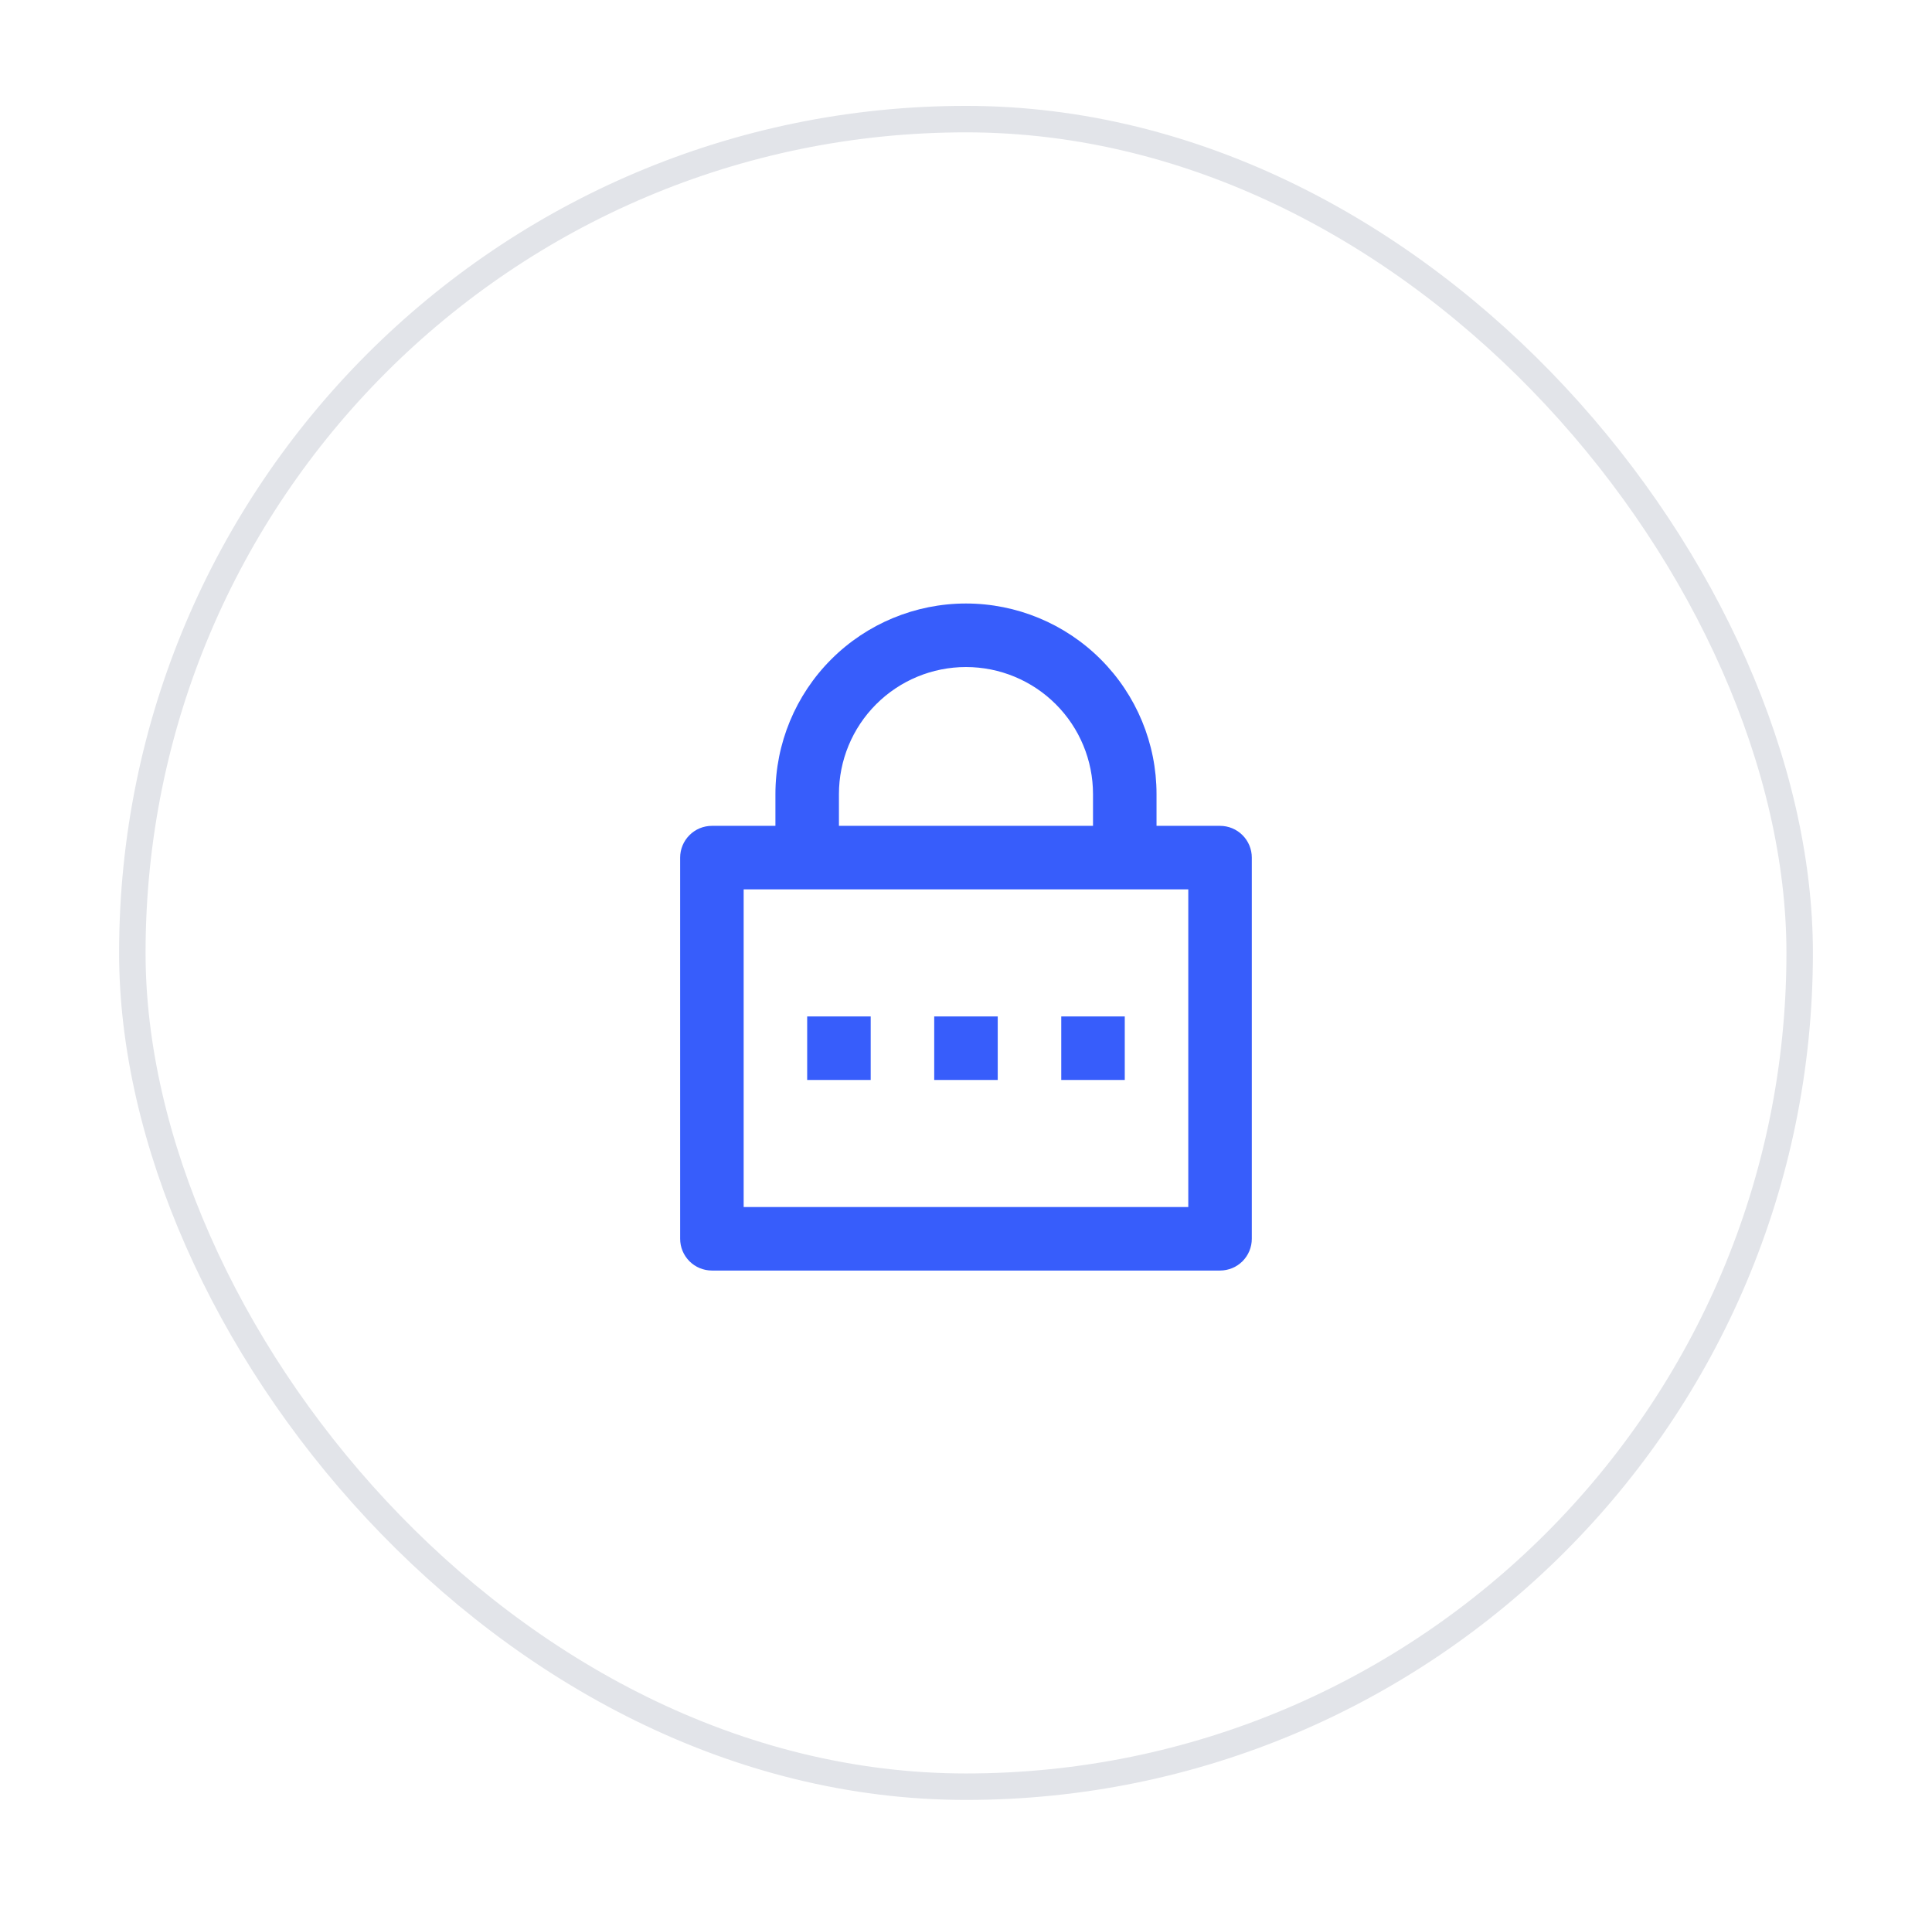 <svg width="73" height="72" viewBox="0 0 73 72" fill="none" xmlns="http://www.w3.org/2000/svg">
<g filter="url(#filter0_d_12892_62366)">
<rect x="4.5" y="2" width="64" height="64" rx="32" fill="white"/>
<rect x="5" y="2.5" width="63" height="63" rx="31.5" stroke="#E2E4E9"/>
<path d="M43.699 29.2H46.099C46.417 29.2 46.723 29.326 46.948 29.552C47.173 29.777 47.299 30.082 47.299 30.4V44.8C47.299 45.118 47.173 45.423 46.948 45.649C46.723 45.874 46.417 46 46.099 46H26.899C26.581 46 26.276 45.874 26.051 45.649C25.826 45.423 25.699 45.118 25.699 44.8V30.4C25.699 30.082 25.826 29.777 26.051 29.552C26.276 29.326 26.581 29.2 26.899 29.2H29.299V28C29.299 26.09 30.058 24.259 31.408 22.909C32.758 21.559 34.59 20.8 36.499 20.8C38.409 20.8 40.24 21.559 41.59 22.909C42.941 24.259 43.699 26.09 43.699 28V29.2ZM28.099 31.6V43.6H44.899V31.6H28.099ZM35.299 36.4H37.699V38.8H35.299V36.4ZM30.499 36.4H32.899V38.8H30.499V36.4ZM40.099 36.4H42.499V38.8H40.099V36.4ZM41.299 29.2V28C41.299 26.727 40.794 25.506 39.893 24.606C38.993 23.706 37.772 23.2 36.499 23.2C35.226 23.2 34.005 23.706 33.105 24.606C32.205 25.506 31.699 26.727 31.699 28V29.2H41.299Z" fill="#375DFB"/>
</g>
<defs>
<filter id="filter0_d_12892_62366" x="0.5" y="0" width="72" height="72" filterUnits="userSpaceOnUse" color-interpolation-filters="sRGB">
<feFlood flood-opacity="0" result="BackgroundImageFix"/>
<feColorMatrix in="SourceAlpha" type="matrix" values="0 0 0 0 0 0 0 0 0 0 0 0 0 0 0 0 0 0 127 0" result="hardAlpha"/>
<feOffset dy="2"/>
<feGaussianBlur stdDeviation="2"/>
<feColorMatrix type="matrix" values="0 0 0 0 0.106 0 0 0 0 0.11 0 0 0 0 0.114 0 0 0 0.04 0"/>
<feBlend mode="normal" in2="BackgroundImageFix" result="effect1_dropShadow_12892_62366"/>
<feBlend mode="normal" in="SourceGraphic" in2="effect1_dropShadow_12892_62366" result="shape"/>
</filter>
</defs>
</svg>
